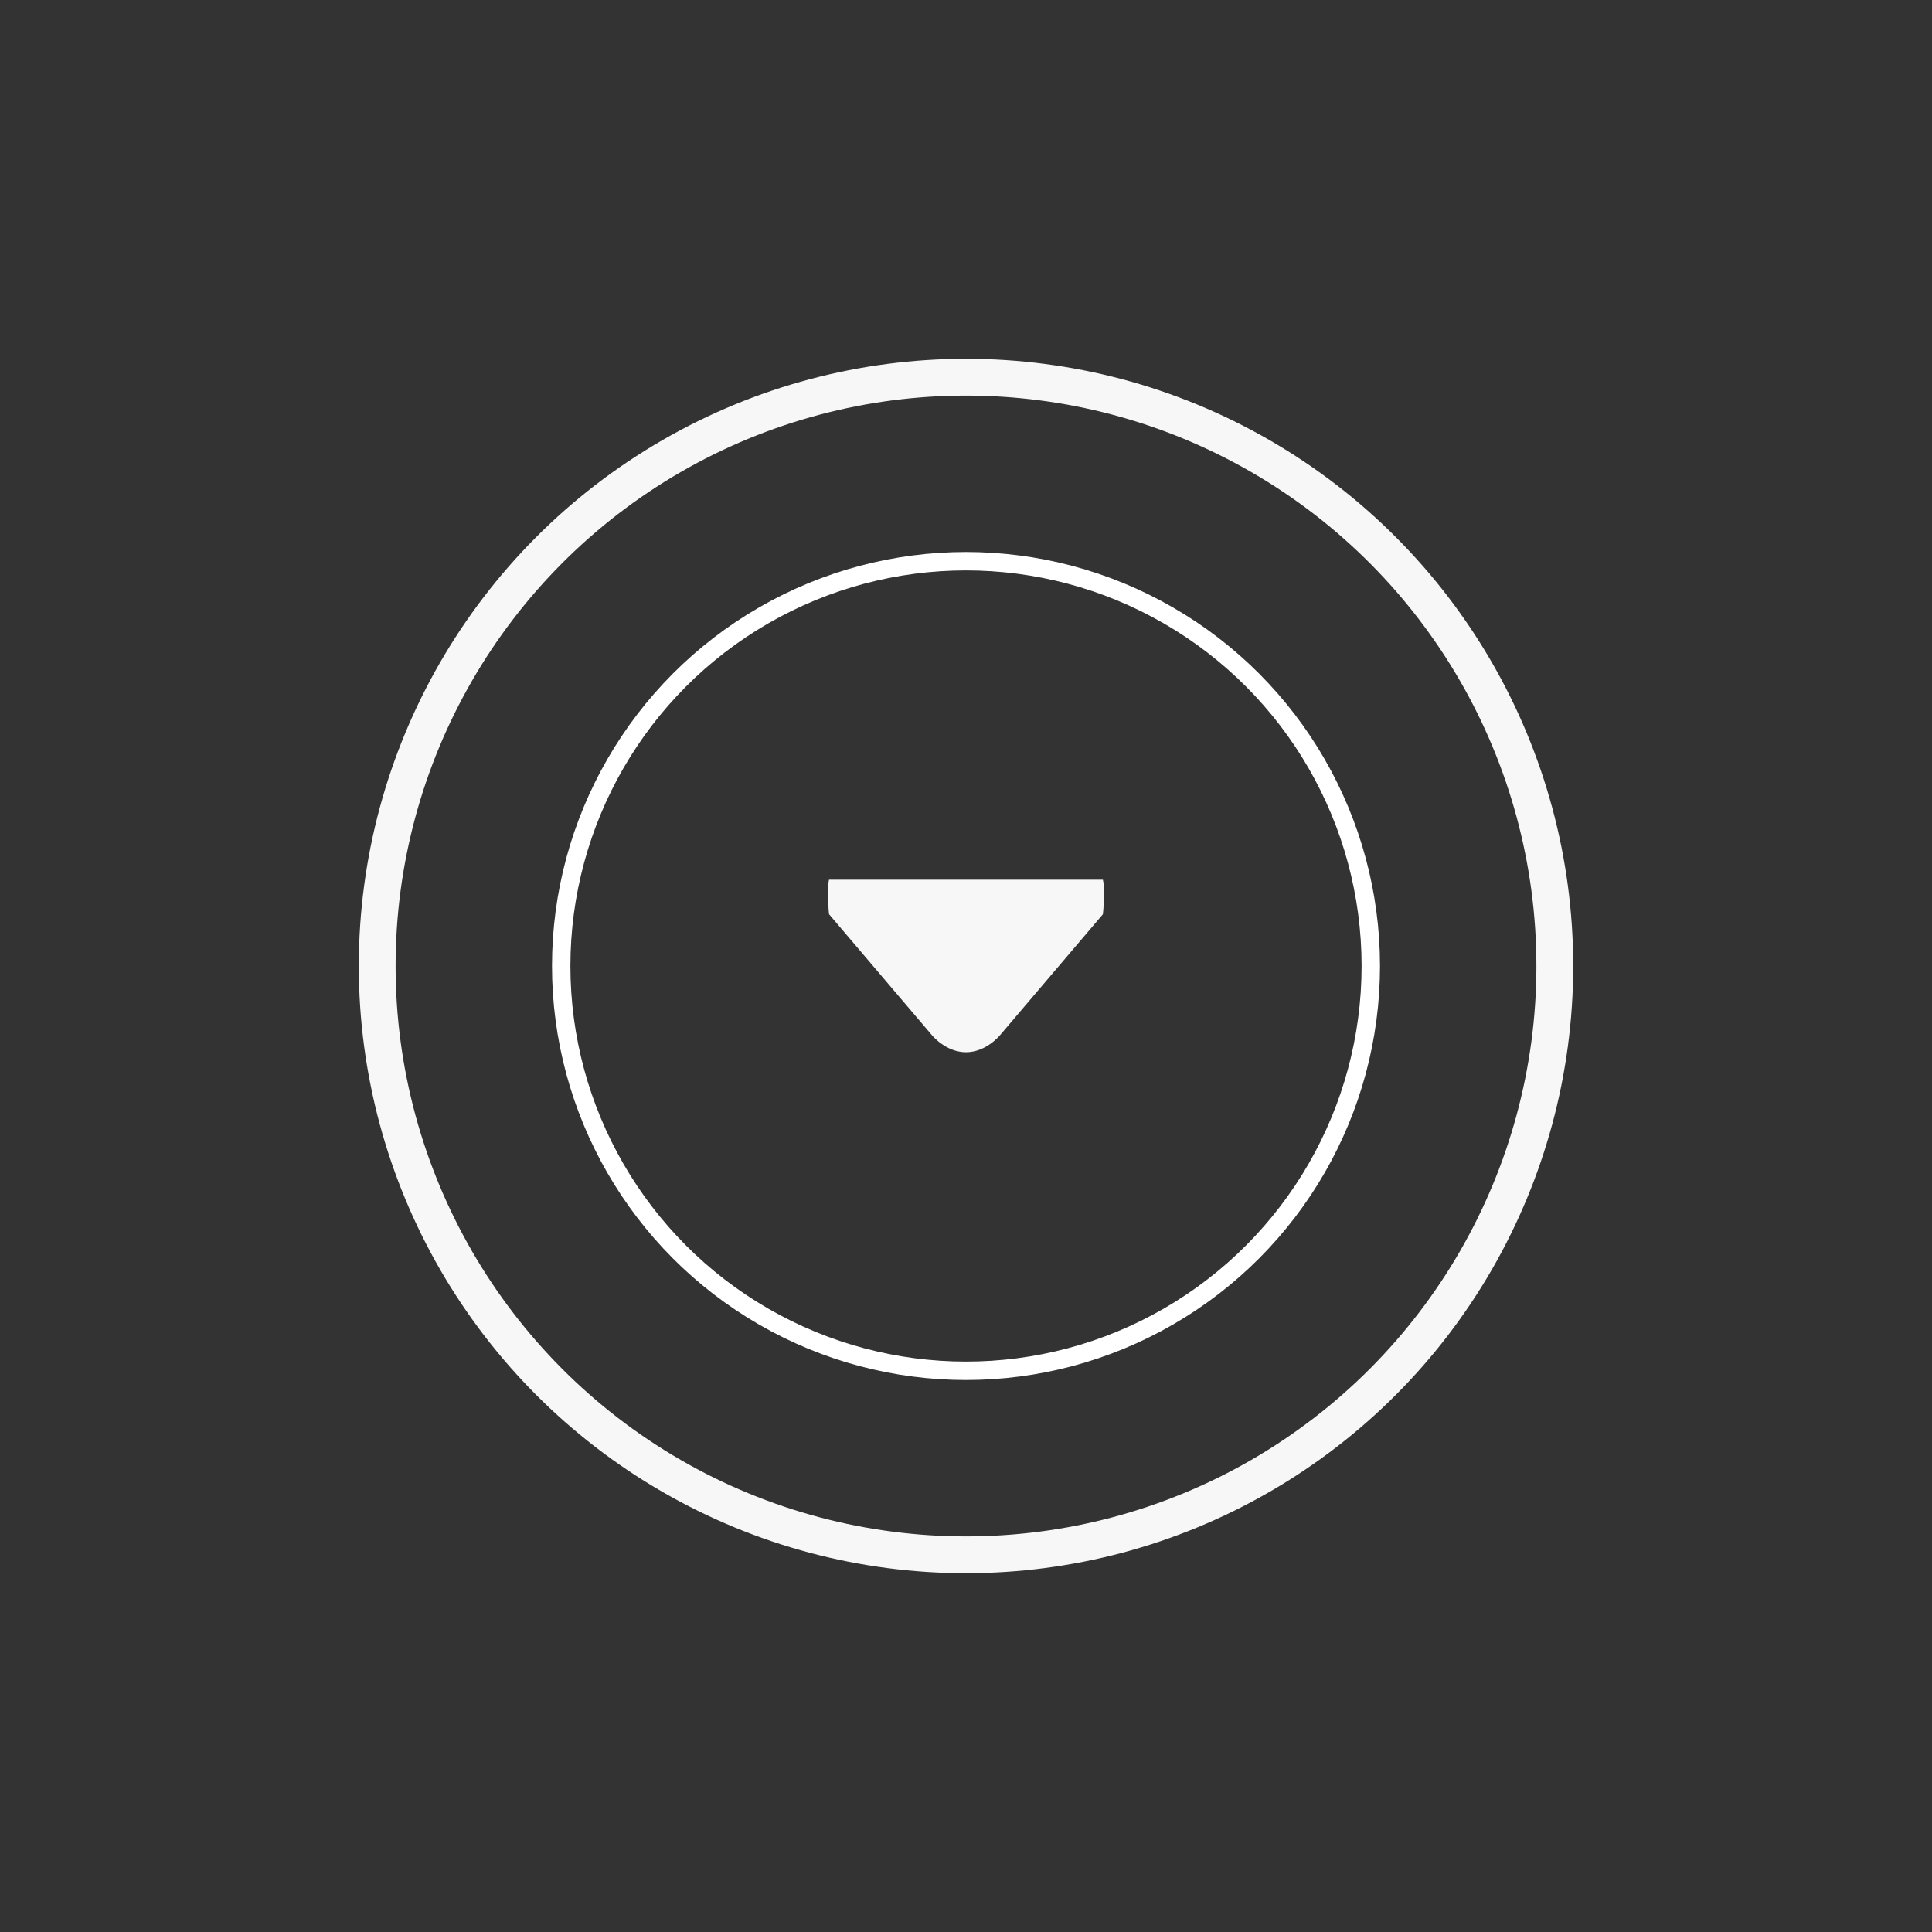 <svg id="arrow-down-img" xmlns="http://www.w3.org/2000/svg" width="105" height="105" viewBox="0 0 105 105"><rect x="0" y="0" width="105" height="105" fill="#333333" stroke="none"/><path fill="#f7f7f7" d="M59.94 47.812c.145.584 0 1.875 0 1.875l-5.582 6.562s-.75.937-1.86.937-1.86-.938-1.86-.938l-5.582-6.563s-.137-1.306 0-1.875H59.94z"/><circle fill="none" stroke="#f7f7f7" stroke-width="2" stroke-linecap="round" stroke-linejoin="round" stroke-miterlimit="10" cx="52.5" cy="52.5" r="32"/><circle class="blink-circle" fill-rule="evenodd" clip-rule="evenodd" fill="none" stroke="#FFF" stroke-linecap="round" stroke-linejoin="round" stroke-miterlimit="10" cx="52.5" cy="52.5" r="22"/></svg>
